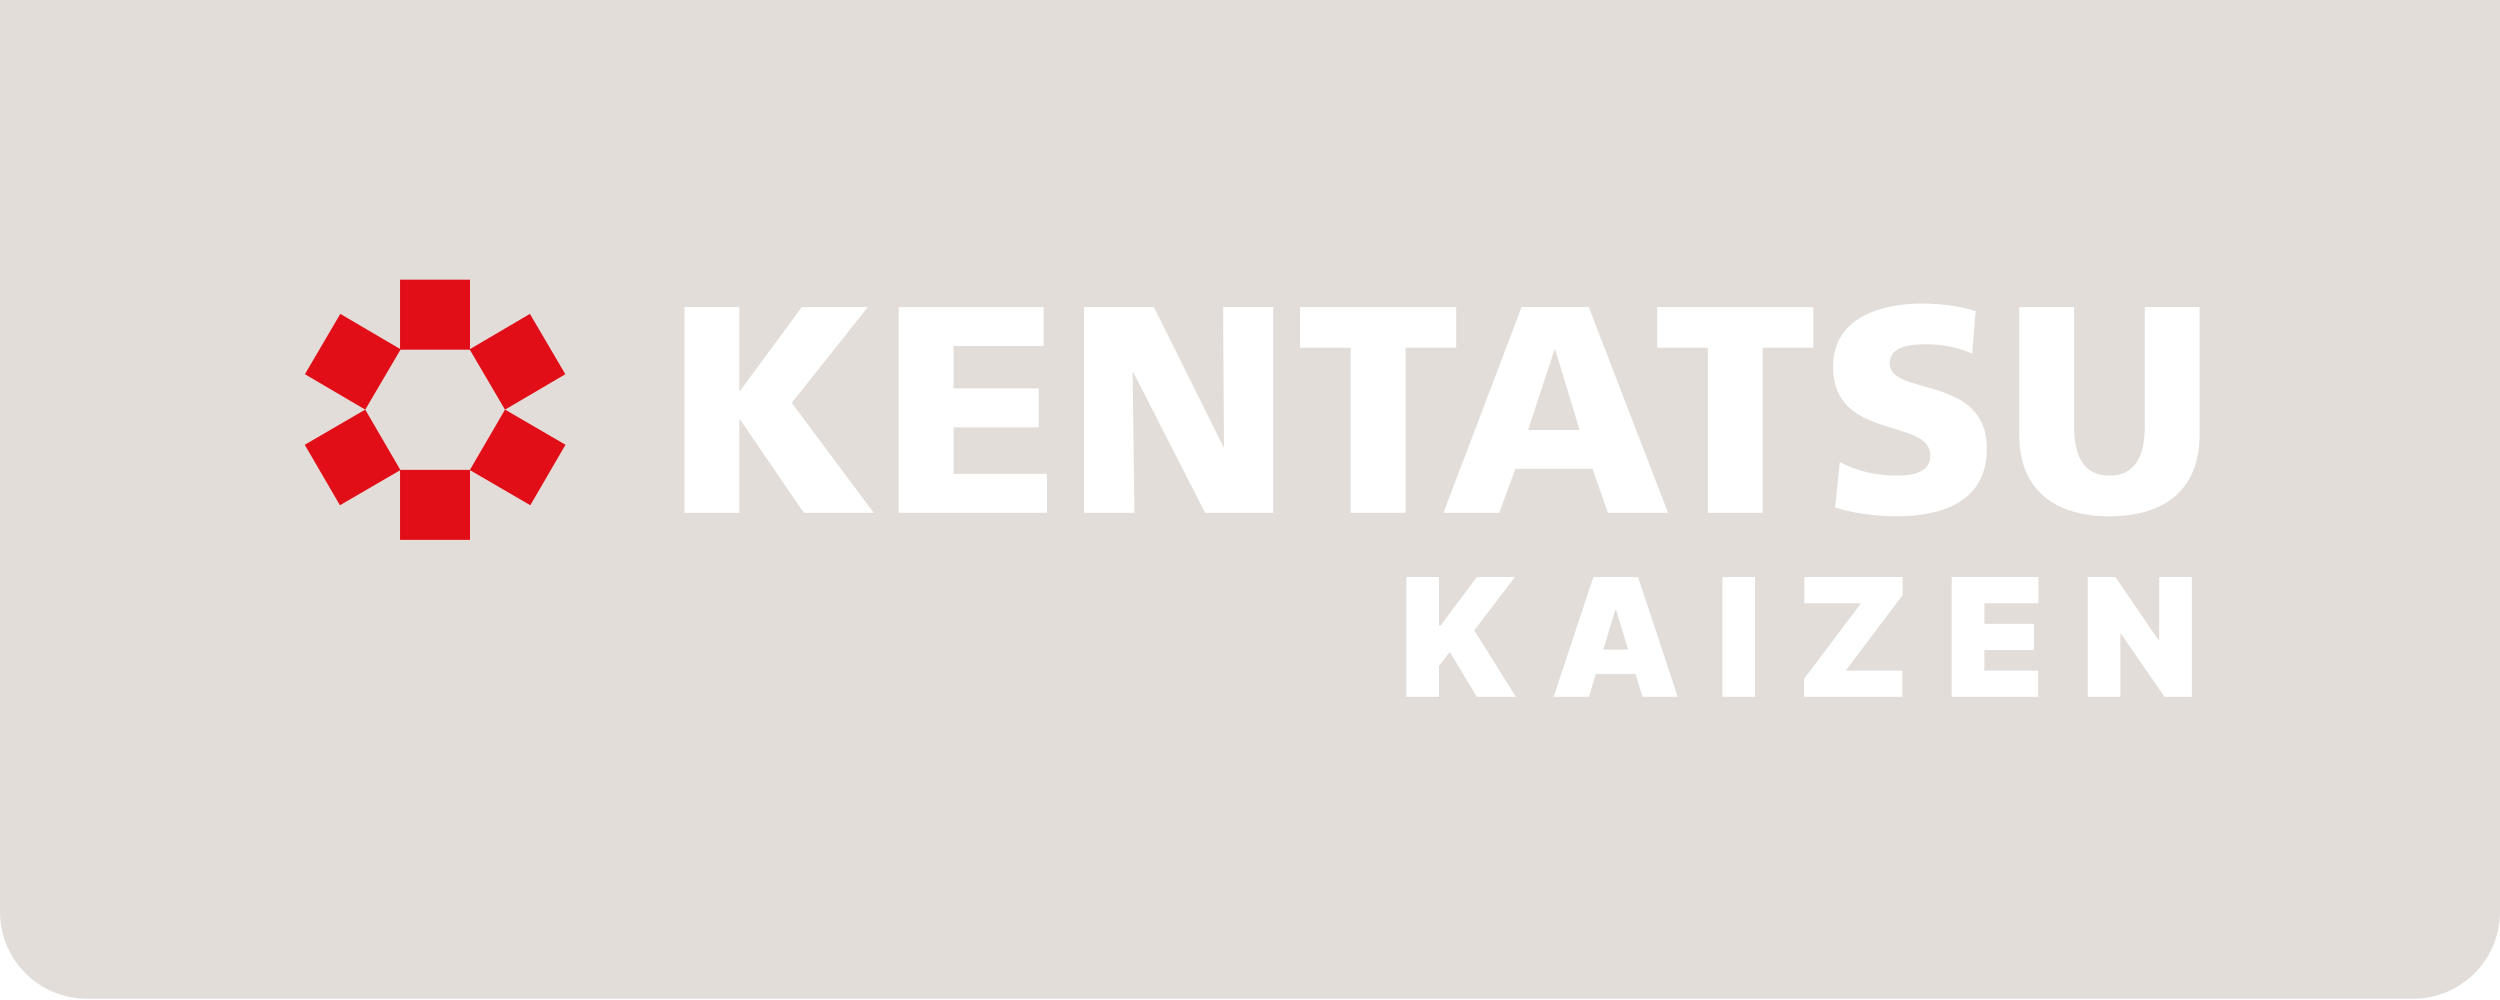 <svg width="460" height="184" viewBox="0 0 460 184" fill="none" xmlns="http://www.w3.org/2000/svg">
<g filter="url(#filter0_b_1_210)">
<path d="M0 0H460V167.764C460 176.605 452.833 183.771 443.992 183.771H16.008C7.167 183.771 0 176.605 0 167.764V0Z" fill="#735942" fill-opacity="0.2"/>
<path d="M125.951 56.505H136.037V71.957H136.145L147.527 56.505H159.674L145.682 74.126L160.757 94.352H147.904L136.145 77.165H136.037V94.352H125.951V56.505Z" fill="white"/>
<path d="M165.364 56.505H192.04V63.661H175.449V71.469H191.116V78.628H175.449V87.191H192.636V94.352H165.364V56.505Z" fill="white"/>
<path d="M199.461 56.505H212.317L225.105 82.208H225.213L225.053 56.505H234.273V94.352H221.741L208.517 68.487H208.405L208.731 94.352H199.461V56.505Z" fill="white"/>
<path d="M248.527 63.986H239.207V56.505H267.935V63.986H258.609V94.352H248.527V63.986Z" fill="white"/>
<path d="M279.973 56.505H292.333L306.914 94.352H295.855L293.036 86.273H278.832L275.853 94.352H265.599L279.973 56.505ZM286.154 64.31H286.043L281.163 79.115H290.652L286.154 64.31Z" fill="white"/>
<path d="M314.239 63.986H304.917V56.505H333.648V63.986H324.328V94.352H314.239V63.986Z" fill="white"/>
<path d="M86.478 64.341H73.608V51.461H86.478V64.341Z" fill="#E20E17"/>
<path d="M86.478 99.336H73.608V86.457H86.478V99.336Z" fill="#E20E17"/>
<path d="M56.072 81.838L67.201 75.364L73.677 86.491L62.547 92.965L56.072 81.838Z" fill="#E20E17"/>
<path d="M62.615 57.754L73.725 64.274L67.207 75.376L56.101 68.855L62.615 57.754Z" fill="#E20E17"/>
<path d="M104.053 81.838L92.922 75.364L86.448 86.491L97.576 92.965L104.053 81.838Z" fill="#E20E17"/>
<path d="M97.504 57.754L86.404 64.274L92.918 75.376L104.024 68.855L97.504 57.754Z" fill="#E20E17"/>
<path d="M338.529 85.026C341.131 86.434 344.764 87.515 348.94 87.515C352.138 87.515 355.177 86.866 355.177 83.83C355.177 76.785 337.287 81.228 337.287 67.457C337.287 58.346 346.173 55.857 353.76 55.857C357.4 55.857 360.976 56.401 363.52 57.266L362.872 65.074C360.27 63.883 357.34 63.339 354.469 63.339C351.919 63.339 347.694 63.556 347.694 66.865C347.694 72.986 365.583 68.868 365.583 82.534C365.583 92.343 357.34 94.997 348.94 94.997C345.415 94.997 341.023 94.457 337.66 93.376L338.529 85.026Z" fill="white"/>
<path d="M404.727 79.982C404.727 90.338 398.001 94.998 388.134 94.998C378.267 94.998 371.544 90.338 371.544 79.982V56.505H381.63V78.304C381.63 83.292 382.984 87.515 388.135 87.515C393.286 87.515 394.643 83.292 394.643 78.304V56.505H404.728V79.982H404.727Z" fill="white"/>
<path d="M258.762 128.217V106.178H264.774V115.089H265.076L271.737 106.178H278.743L271.261 115.992L278.916 128.217H271.736L266.763 119.952L264.774 122.535V128.217H258.762Z" fill="white"/>
<path d="M292.358 128.216H285.871L293.18 106.178H301.398L308.707 128.216H302.219L297.375 112.246H297.202L292.358 128.216ZM291.147 119.522H303.344V123.998H291.147V119.522Z" fill="white"/>
<path d="M322.926 106.178V128.216H316.915V106.178H322.926Z" fill="white"/>
<path d="M331.956 128.216V124.902L342.423 110.998H332V106.177H350.079V109.491L339.612 123.395H350.035V128.216H331.956Z" fill="white"/>
<path d="M359.109 128.216V106.178H375.068V110.999H365.12V114.787H374.246V119.608H365.12V123.396H375.024V128.217H359.108L359.109 128.216Z" fill="white"/>
<path d="M403.3 106.178V128.216H398.283L390.281 116.637H390.152V128.216H384.141V106.178H389.244L397.115 117.714H397.289V106.178H403.3Z" fill="white"/>
</g>
<defs>
<filter id="filter0_b_1_210" x="-12.006" y="-12.006" width="484.011" height="207.783" filterUnits="userSpaceOnUse" color-interpolation-filters="sRGB">
<feFlood flood-opacity="0" result="BackgroundImageFix"/>
<feGaussianBlur in="BackgroundImageFix" stdDeviation="6.003"/>
<feComposite in2="SourceAlpha" operator="in" result="effect1_backgroundBlur_1_210"/>
<feBlend mode="normal" in="SourceGraphic" in2="effect1_backgroundBlur_1_210" result="shape"/>
</filter>
</defs>
</svg>
